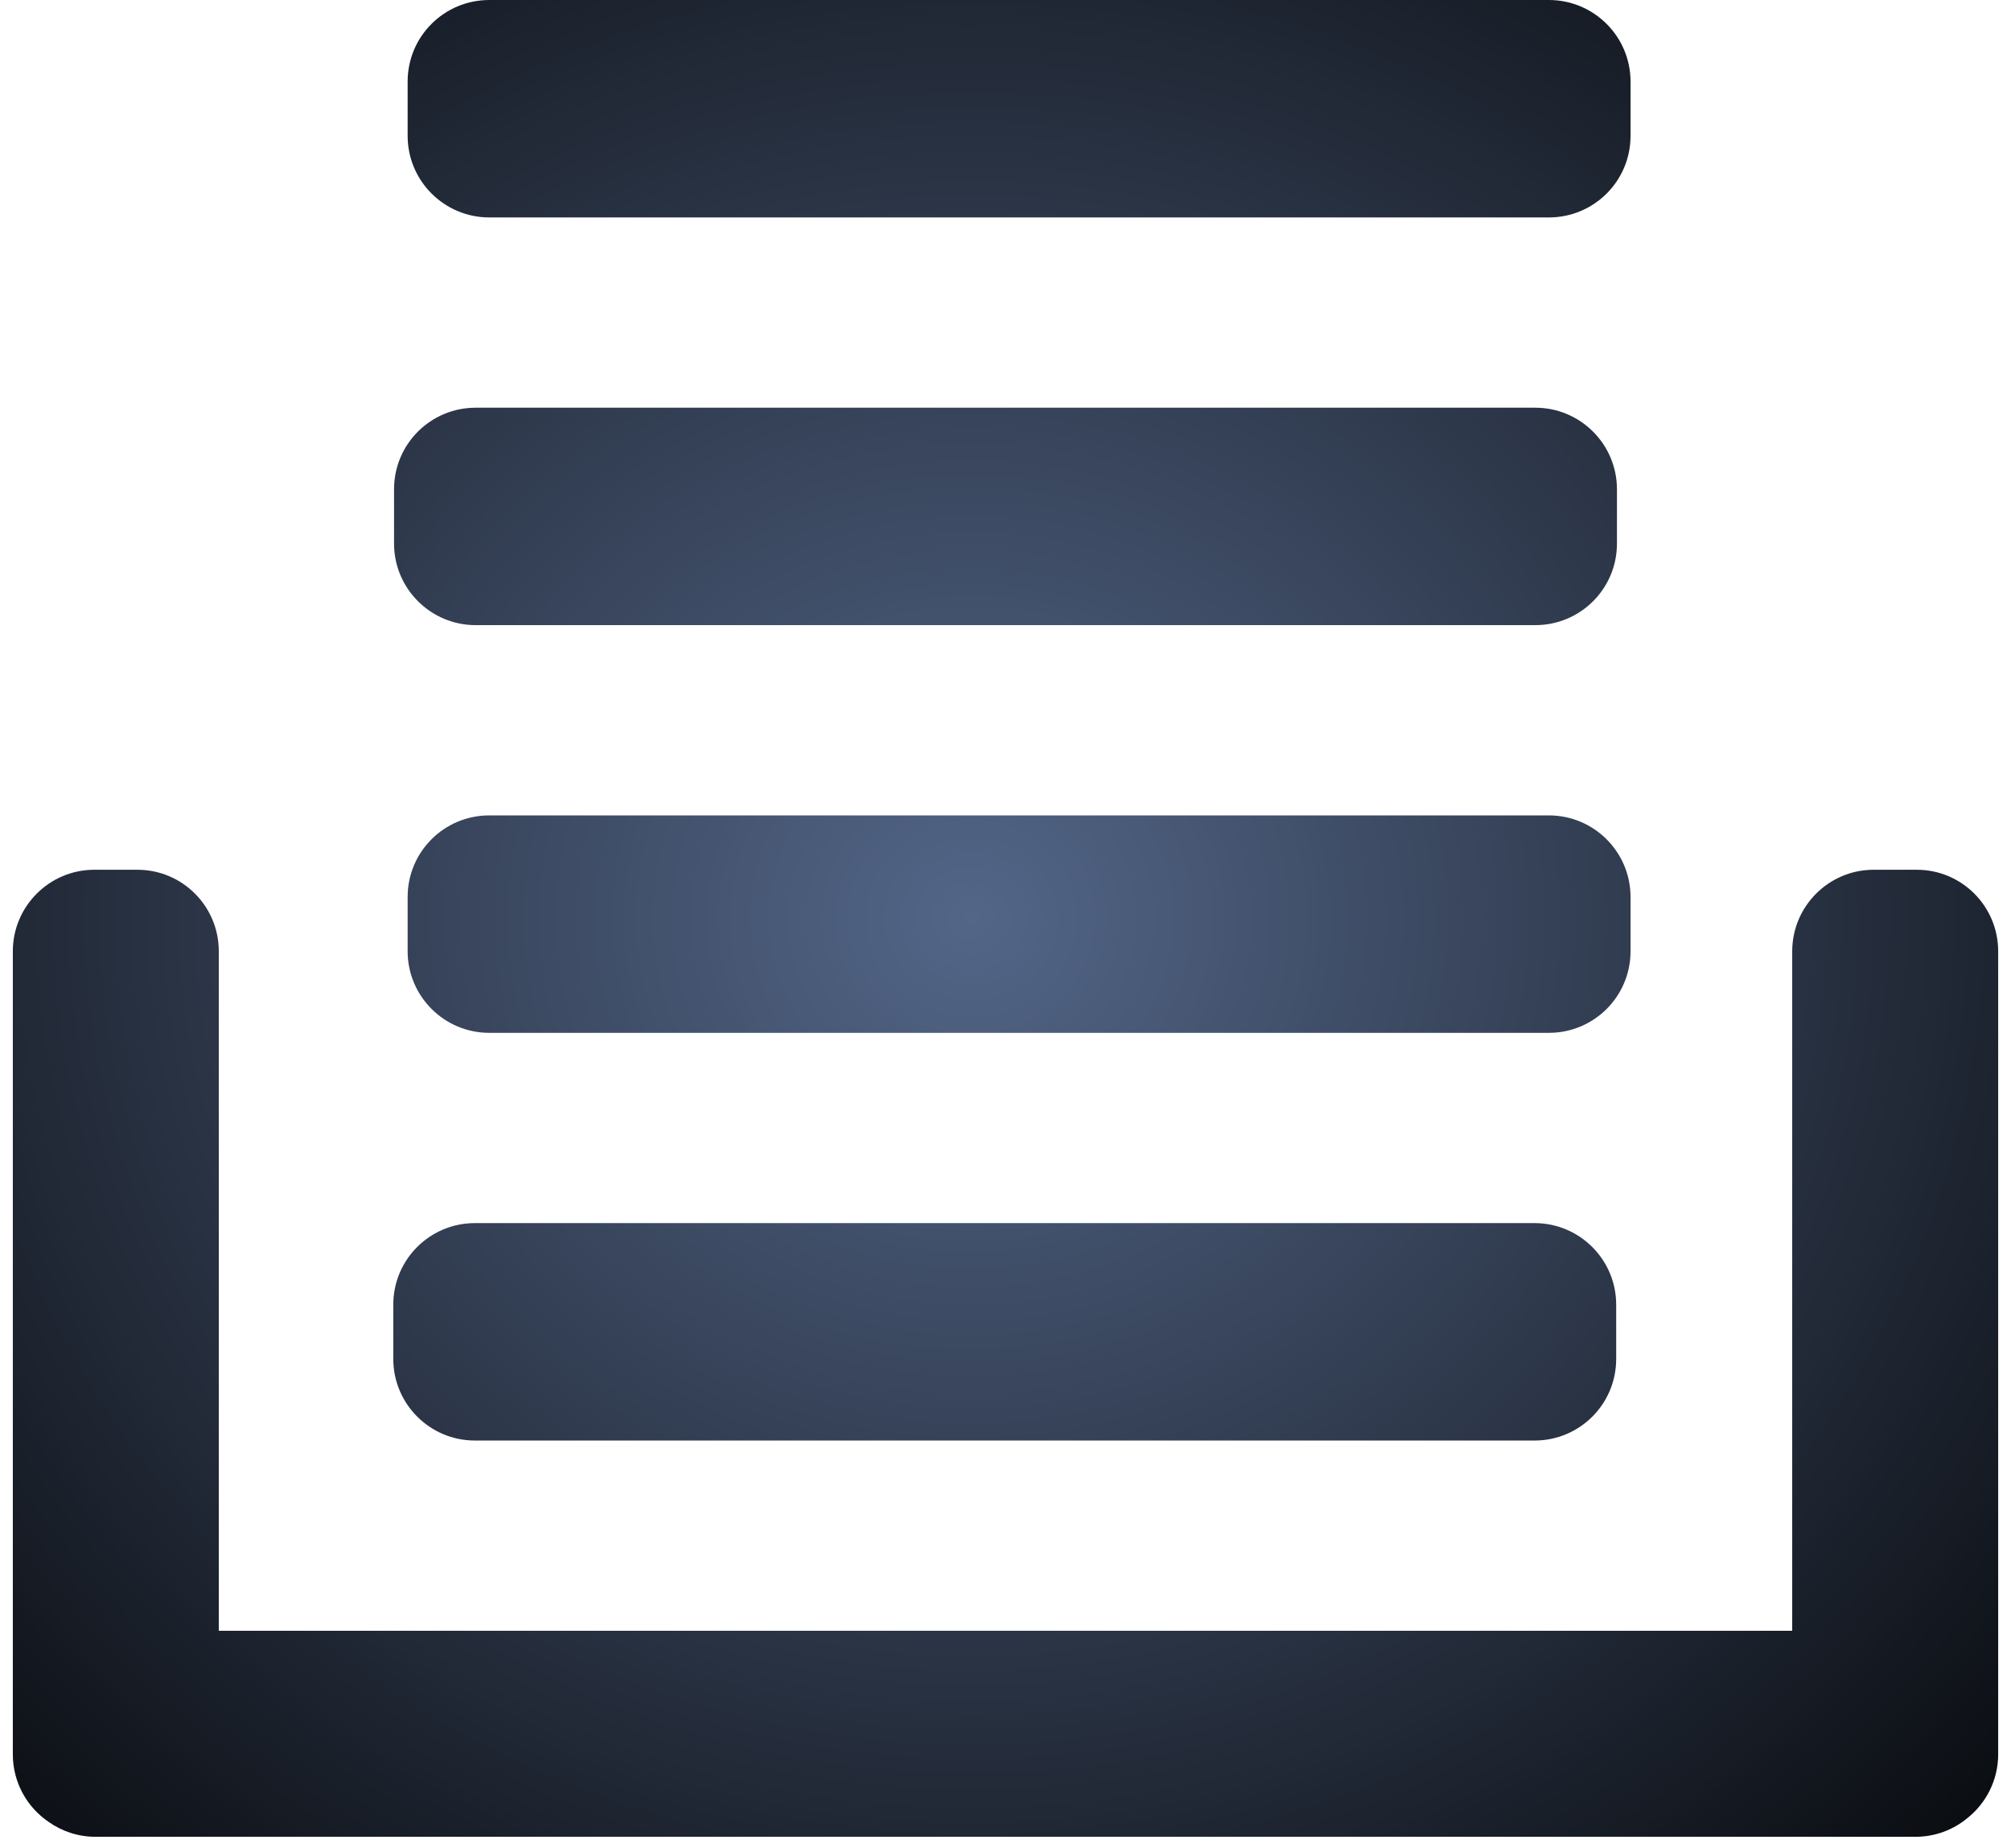 <?xml version="1.0" encoding="UTF-8" standalone="no"?>
<svg width="74px" height="68px" version="1.1" xmlns="http://www.w3.org/2000/svg" xmlns:xlink="http://www.w3.org/1999/xlink" xmlns:sketch="http://www.bohemiancoding.com/sketch/ns">
    <title>collection</title>
    <description>Created with Sketch (http://www.bohemiancoding.com/sketch)</description>
    <defs>
        <radialGradient cx="48.248%" cy="50%" fx="48.248%" fy="50%" r="81.993%" id="radialGradient-1">
            <stop stop-color="rgb(83,102,136)" offset="0%"></stop>
            <stop stop-color="rgb(0,0,0)" offset="100%"></stop>
        </radialGradient>
        <path d="M18.005,0 L56.995,0 C58.653,0 60,1.344 60,3.002 L60,4.998 C60,6.661 58.655,8 56.995,8 L18.005,8 C16.347,8 15,6.656 15,4.998 L15,3.002 C15,1.339 16.345,0 18.005,0 Z M17.505,15 L56.495,15 C58.153,15 59.5,16.344 59.5,18.002 L59.5,19.998 C59.5,21.661 58.155,23 56.495,23 L17.505,23 C15.847,23 14.5,21.656 14.5,19.998 L14.5,18.002 C14.5,16.339 15.845,15 17.505,15 Z M18.005,30 L56.995,30 C58.653,30 60,31.344 60,33.002 L60,34.998 C60,36.661 58.655,38 56.995,38 L18.005,38 C16.347,38 15,36.656 15,34.998 L15,33.002 C15,31.339 16.345,30 18.005,30 Z M17.477,45 L56.467,45 C58.126,45 59.472,46.344 59.472,48.002 L59.472,49.998 C59.472,51.661 58.127,53 56.467,53 L17.477,53 C15.819,53 14.472,51.656 14.472,49.998 L14.472,48.002 C14.472,46.339 15.818,45 17.477,45 Z M8.051,60 L65.949,60 L65.949,35 C65.949,33.35 67.29,32 68.944,32 L70.532,32 C72.19,32 73.528,33.343 73.528,35 L73.528,64.544 C73.528,65.496 73.082,66.348 72.387,66.898 C71.869,67.324 71.206,67.579 70.484,67.579 L3.516,67.579 C2.874,67.579 2.278,67.376 1.789,67.03 C0.994,66.491 0.472,65.579 0.472,64.544 L0.472,35 C0.472,33.35 1.813,32 3.468,32 L5.056,32 C6.714,32 8.051,33.343 8.051,35 Z M8.051,60" id="path-2"></path>
    </defs>
    <g id="Page 1" fill="rgb(215,215,215)" fill-rule="evenodd">
        <use id="Rectangle 1" fill="url(#radialGradient-1)" xlink:href="#path-2"></use>
        <use id="Rectangle 1-1" stroke="none" fill="none" xlink:href="#path-2"></use>
    </g>
</svg>